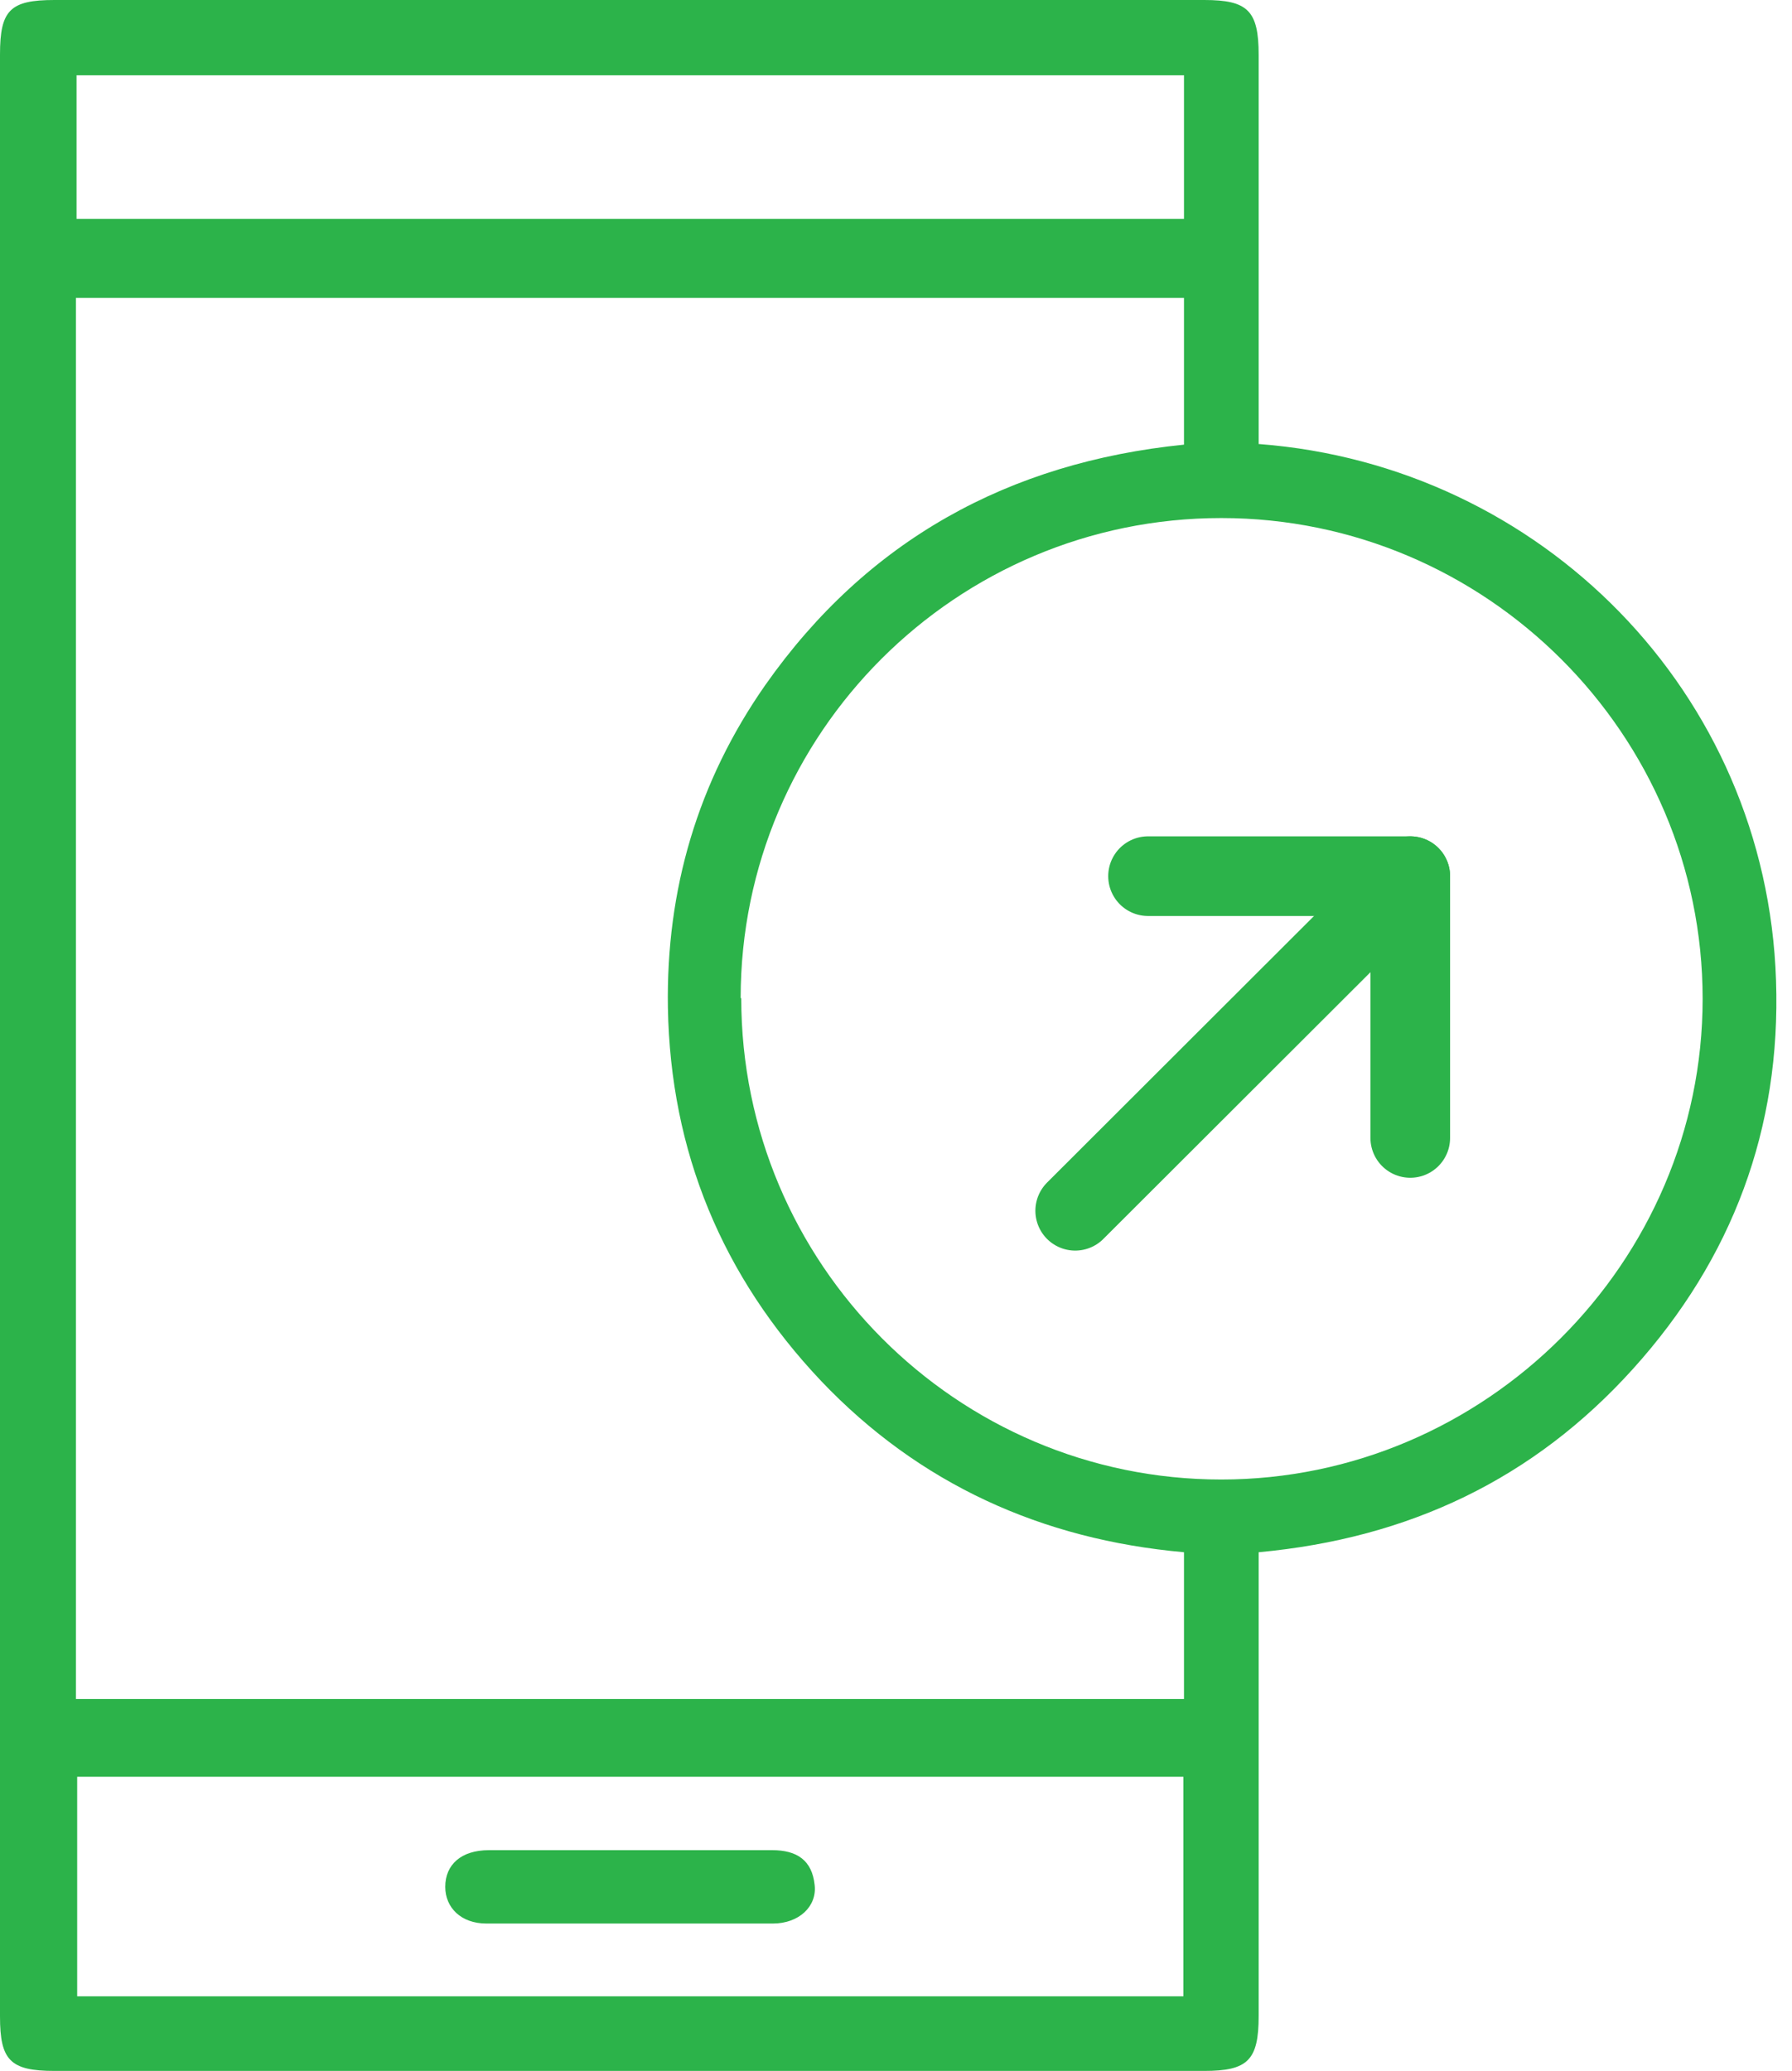 <svg width="45" height="52" viewBox="0 0 45 52" fill="none" xmlns="http://www.w3.org/2000/svg">
<path d="M31.622 11.15C38.69 11.69 44.36 17.376 44.599 24.618C44.726 28.335 43.503 31.607 41.009 34.37C38.516 37.134 35.387 38.627 31.607 38.976C31.607 39.262 31.607 39.516 31.607 39.754C31.607 43.376 31.607 46.997 31.607 50.618C31.607 51.73 31.337 52 30.241 52C20.616 52 10.991 52 1.366 52C0.254 52 0 51.73 0 50.634C0 34.211 0 17.789 0 1.366C0 0.254 0.254 0 1.366 0C10.991 0 20.616 0 30.241 0C31.337 0 31.607 0.27 31.607 1.382C31.607 4.368 31.607 7.354 31.607 10.34C31.607 10.594 31.607 10.848 31.607 11.15H31.622ZM1.906 42.661H29.732V38.976C26.159 38.658 23.078 37.261 20.616 34.672C18.138 32.051 16.836 28.922 16.772 25.301C16.724 22.347 17.519 19.631 19.218 17.201C21.775 13.564 25.333 11.61 29.732 11.165V7.481H1.906V42.661ZM18.614 25.063C18.614 31.718 24.015 37.15 30.669 37.15C37.293 37.15 42.756 31.702 42.756 25.079C42.756 18.44 37.324 13.008 30.669 13.008C24.015 13.008 18.599 18.408 18.599 25.063H18.614ZM29.717 50.126V44.614H1.938V50.126H29.717ZM29.717 1.89H1.922V5.495H29.732V1.89H29.717Z" fill="#2CB34A"/>
<path d="M28.829 22H35.414V28.573" stroke="#2CB34A" stroke-width="2" stroke-linecap="round" stroke-linejoin="round"/>
<path d="M35.414 22L27 30.402" stroke="#2CB34A" stroke-width="2" stroke-linecap="round" stroke-linejoin="round"/>
<path d="M15.867 46.457C17.042 46.457 18.217 46.457 19.393 46.457C20.012 46.457 20.393 46.711 20.457 47.331C20.52 47.871 20.06 48.299 19.409 48.299C17.01 48.299 14.612 48.299 12.214 48.299C11.579 48.299 11.181 47.902 11.181 47.378C11.181 46.822 11.579 46.457 12.277 46.457C13.469 46.457 14.676 46.457 15.867 46.457Z" fill="#2CB34A"/>
</svg>
